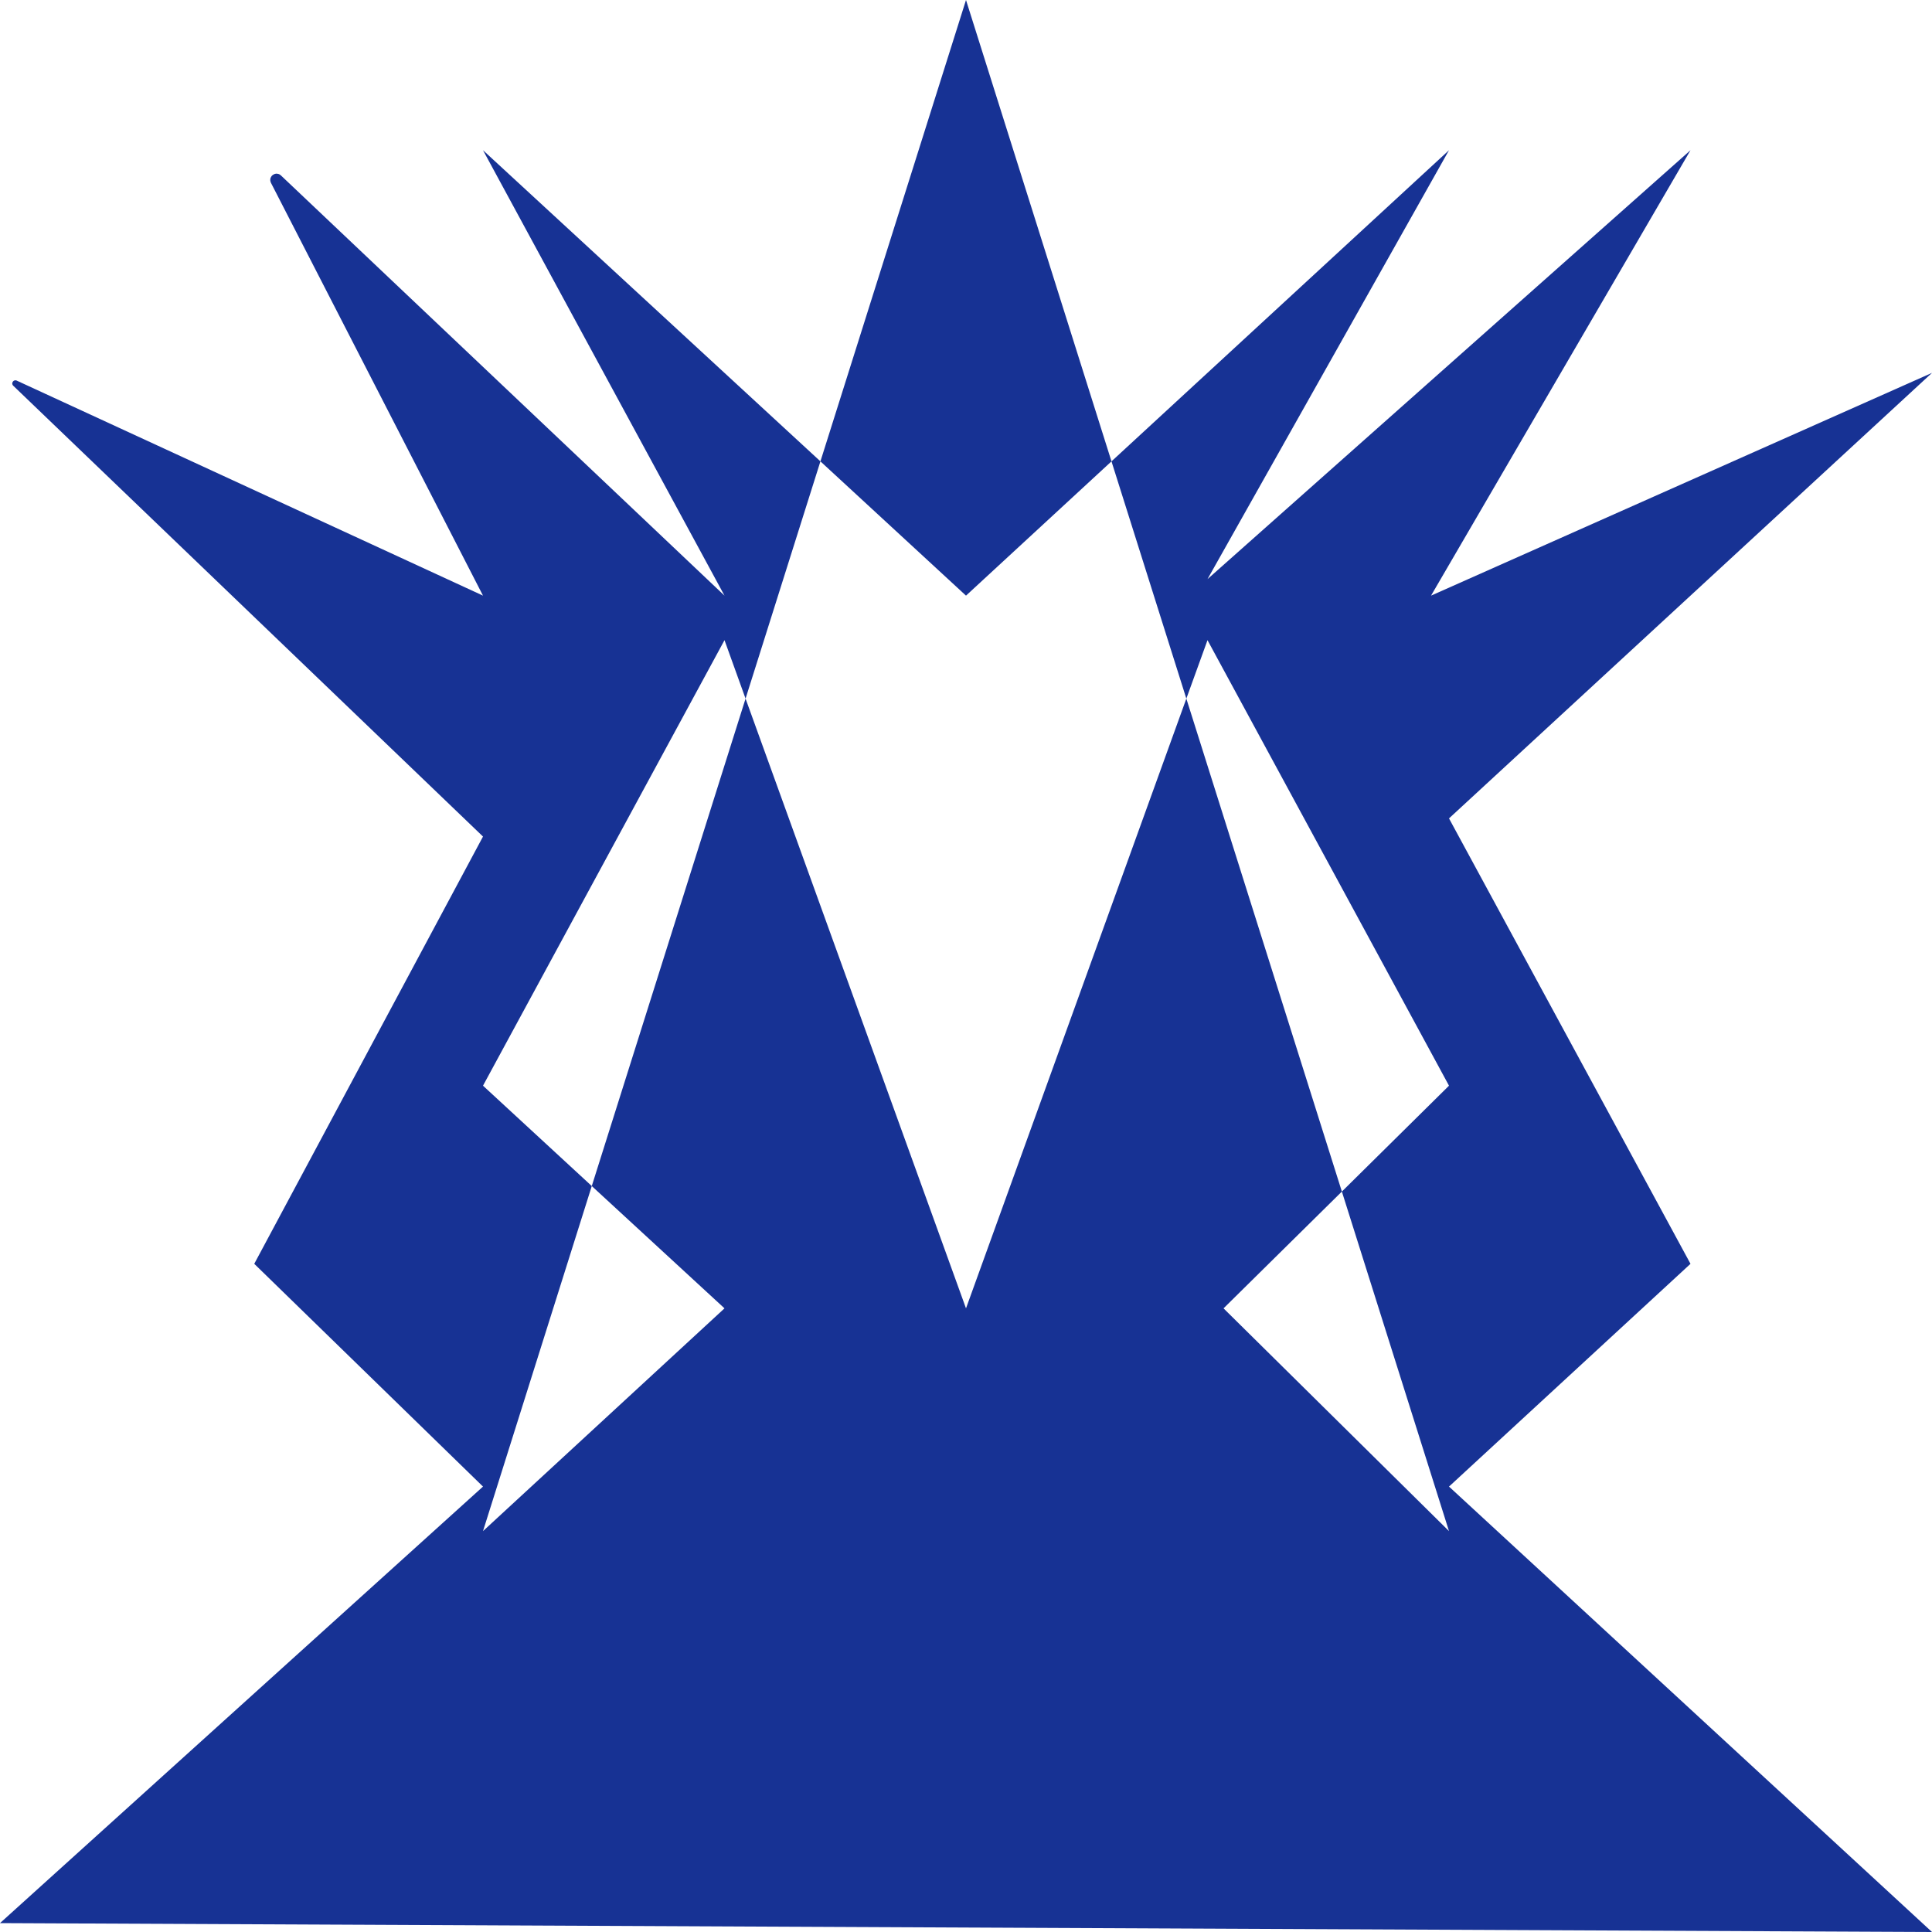 <?xml version="1.0" encoding="UTF-8" standalone="no"?>
<!DOCTYPE svg PUBLIC "-//W3C//DTD SVG 1.1//EN" "http://www.w3.org/Graphics/SVG/1.1/DTD/svg11.dtd">
<svg version="1.1" xmlns="http://www.w3.org/2000/svg" xmlns:xlink="http://www.w3.org/1999/xlink" preserveAspectRatio="xMidYMid meet" viewBox="0 0 200 200" width="200" height="200"><defs><path d="M200 38.6L150 84.72L175 130.83L150 153.89L200 200L0 199.08L50 153.89L26.32 130.83L50 86.6L1.37 39.93L1.35 39.91L1.34 39.89L1.32 39.87L1.31 39.85L1.3 39.83L1.29 39.8L1.28 39.78L1.28 39.76L1.27 39.74L1.27 39.72L1.27 39.7L1.27 39.67L1.28 39.65L1.28 39.63L1.28 39.61L1.29 39.59L1.3 39.57L1.31 39.55L1.32 39.53L1.33 39.51L1.34 39.5L1.36 39.48L1.37 39.46L1.39 39.45L1.4 39.44L1.42 39.42L1.44 39.41L1.46 39.4L1.48 39.39L1.5 39.39L1.52 39.38L1.54 39.38L1.56 39.37L1.59 39.37L1.61 39.37L1.63 39.37L1.66 39.38L1.68 39.38L1.71 39.39L1.73 39.4L50 61.66L28.05 18.93L28.03 18.88L28.01 18.83L28 18.78L27.99 18.74L27.98 18.69L27.98 18.64L27.98 18.6L27.98 18.55L27.99 18.51L28 18.46L28.01 18.42L28.03 18.38L28.05 18.34L28.07 18.3L28.09 18.27L28.12 18.23L28.14 18.2L28.17 18.17L28.21 18.14L28.24 18.11L28.28 18.09L28.31 18.07L28.35 18.05L28.39 18.03L28.43 18.01L28.47 18L28.52 17.99L28.56 17.98L28.6 17.98L28.65 17.98L28.69 17.98L28.73 17.99L28.78 18L28.82 18.01L28.87 18.02L28.91 18.04L28.95 18.07L28.99 18.09L29.04 18.13L29.08 18.16L75 61.66L50 15.55L84.93 47.76L77.18 72.32L100 135.44L122.81 72.32L115.06 47.76L150 15.55L125 59.95L175 15.55L148.14 61.66L200 38.6ZM138.91 123.35L126.66 135.44L150 158.5L138.91 123.35L150 112.39L125 66.27L122.81 72.32L138.91 123.35ZM61.26 122.78L50 158.5L75 135.44L61.26 122.78L77.18 72.32L75 66.27L50 112.39L61.26 122.78ZM100 61.66L84.93 47.76L100 0L115.06 47.76L100 61.66Z" id="c268kcxY2g"></path></defs><g><g><g><use xlink:href="#c268kcxY2g" opacity="1" fill="#173294" fill-opacity="1"></use></g></g></g></svg>